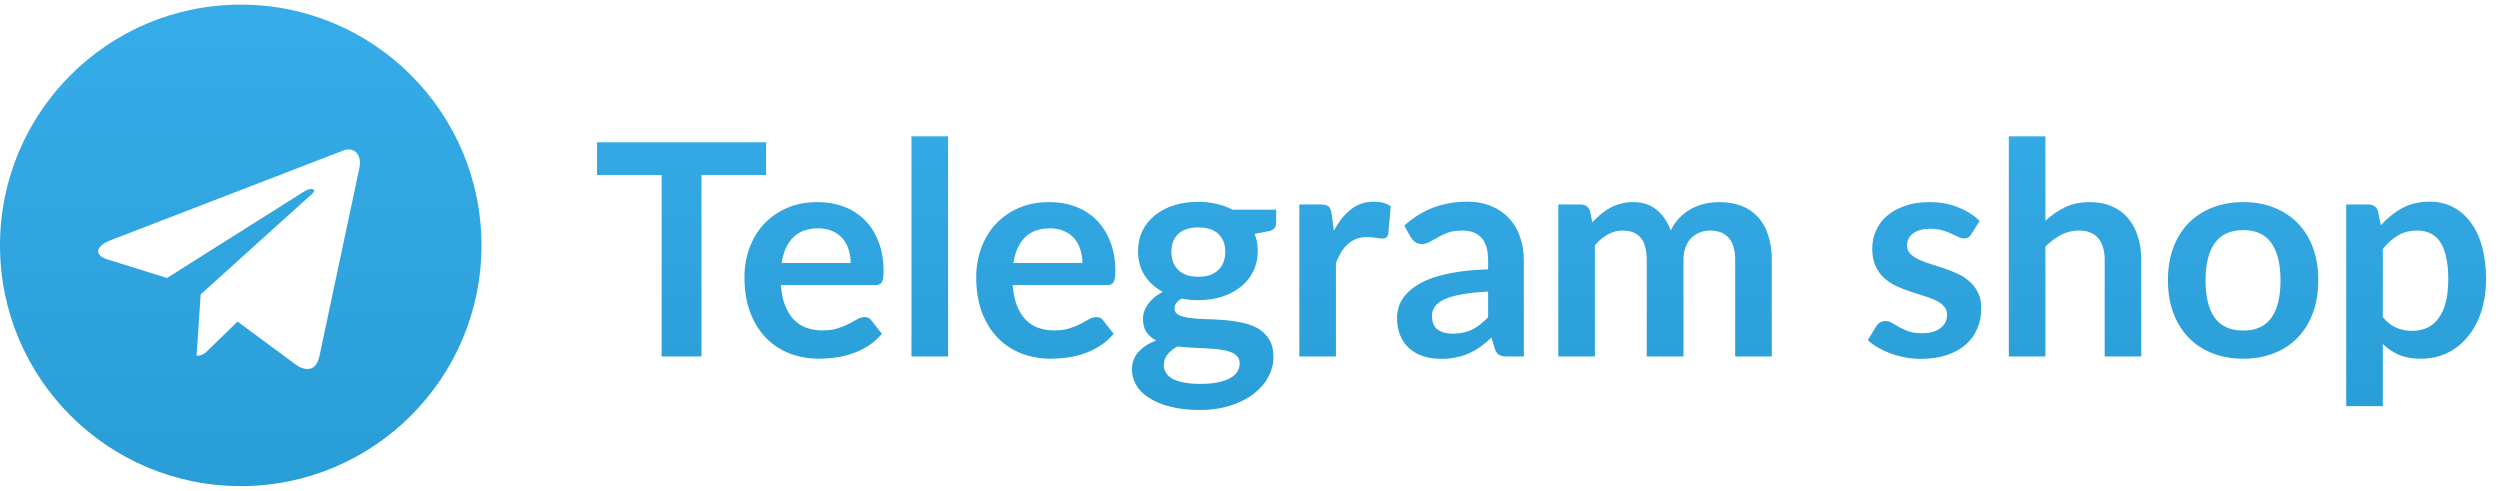 <svg width="270" height="53" viewBox="0 0 270 53" fill="none" xmlns="http://www.w3.org/2000/svg">
<path fill-rule="evenodd" clip-rule="evenodd" d="M26 52.5C40.359 52.5 52 40.859 52 26.5C52 12.141 40.359 0.5 26 0.5C11.641 0.5 0 12.141 0 26.5C0 40.859 11.641 52.5 26 52.5ZM21.233 38.414C21.866 38.414 22.155 38.133 22.504 37.793L22.533 37.764L25.655 34.729L32.154 39.531C33.349 40.19 34.212 39.849 34.51 38.421L38.775 18.322C39.212 16.571 38.108 15.777 36.964 16.297L11.92 25.954C10.21 26.639 10.22 27.593 11.608 28.018L18.035 30.024L32.914 20.637C33.617 20.211 34.261 20.44 33.732 20.91L21.678 31.787L21.676 31.786L21.233 38.414Z" fill="url(#paint0_linear_7_227)"/>
<path d="M82.736 18.9H75.76V38.5H71.456V18.9H64.48V15.364H82.736V18.9ZM91.872 28.404C91.872 27.892 91.797 27.412 91.648 26.964C91.509 26.505 91.296 26.105 91.008 25.764C90.72 25.423 90.352 25.156 89.904 24.964C89.466 24.761 88.954 24.66 88.368 24.66C87.226 24.66 86.325 24.985 85.664 25.636C85.013 26.287 84.597 27.209 84.416 28.404H91.872ZM84.336 30.788C84.4 31.631 84.549 32.361 84.784 32.98C85.018 33.588 85.328 34.095 85.712 34.5C86.096 34.895 86.549 35.193 87.072 35.396C87.605 35.588 88.192 35.684 88.832 35.684C89.472 35.684 90.021 35.609 90.48 35.46C90.949 35.311 91.354 35.145 91.696 34.964C92.048 34.783 92.352 34.617 92.608 34.468C92.874 34.319 93.13 34.244 93.376 34.244C93.706 34.244 93.952 34.367 94.112 34.612L95.248 36.052C94.81 36.564 94.32 36.996 93.776 37.348C93.232 37.689 92.661 37.967 92.064 38.18C91.477 38.383 90.874 38.527 90.256 38.612C89.648 38.697 89.056 38.74 88.48 38.74C87.338 38.74 86.277 38.553 85.296 38.18C84.314 37.796 83.461 37.236 82.736 36.5C82.01 35.753 81.44 34.836 81.024 33.748C80.608 32.649 80.4 31.38 80.4 29.94C80.4 28.82 80.581 27.769 80.944 26.788C81.306 25.796 81.824 24.937 82.496 24.212C83.178 23.476 84.005 22.895 84.976 22.468C85.957 22.041 87.061 21.828 88.288 21.828C89.322 21.828 90.277 21.993 91.152 22.324C92.026 22.655 92.778 23.14 93.408 23.78C94.037 24.409 94.528 25.188 94.88 26.116C95.242 27.033 95.424 28.084 95.424 29.268C95.424 29.865 95.36 30.271 95.232 30.484C95.104 30.687 94.858 30.788 94.496 30.788H84.336ZM102.39 14.724V38.5H98.438V14.724H102.39ZM116.903 28.404C116.903 27.892 116.828 27.412 116.679 26.964C116.54 26.505 116.327 26.105 116.039 25.764C115.751 25.423 115.383 25.156 114.935 24.964C114.498 24.761 113.986 24.66 113.399 24.66C112.258 24.66 111.356 24.985 110.695 25.636C110.044 26.287 109.628 27.209 109.447 28.404H116.903ZM109.367 30.788C109.431 31.631 109.58 32.361 109.815 32.98C110.05 33.588 110.359 34.095 110.743 34.5C111.127 34.895 111.58 35.193 112.103 35.396C112.636 35.588 113.223 35.684 113.863 35.684C114.503 35.684 115.052 35.609 115.511 35.46C115.98 35.311 116.386 35.145 116.727 34.964C117.079 34.783 117.383 34.617 117.639 34.468C117.906 34.319 118.162 34.244 118.407 34.244C118.738 34.244 118.983 34.367 119.143 34.612L120.279 36.052C119.842 36.564 119.351 36.996 118.807 37.348C118.263 37.689 117.692 37.967 117.095 38.18C116.508 38.383 115.906 38.527 115.287 38.612C114.679 38.697 114.087 38.74 113.511 38.74C112.37 38.74 111.308 38.553 110.327 38.18C109.346 37.796 108.492 37.236 107.767 36.5C107.042 35.753 106.471 34.836 106.055 33.748C105.639 32.649 105.431 31.38 105.431 29.94C105.431 28.82 105.612 27.769 105.975 26.788C106.338 25.796 106.855 24.937 107.527 24.212C108.21 23.476 109.036 22.895 110.007 22.468C110.988 22.041 112.092 21.828 113.319 21.828C114.354 21.828 115.308 21.993 116.183 22.324C117.058 22.655 117.81 23.14 118.439 23.78C119.068 24.409 119.559 25.188 119.911 26.116C120.274 27.033 120.455 28.084 120.455 29.268C120.455 29.865 120.391 30.271 120.263 30.484C120.135 30.687 119.89 30.788 119.527 30.788H109.367ZM129.421 29.892C129.911 29.892 130.338 29.828 130.701 29.7C131.063 29.561 131.362 29.375 131.597 29.14C131.842 28.905 132.023 28.623 132.141 28.292C132.269 27.961 132.333 27.599 132.333 27.204C132.333 26.393 132.087 25.753 131.597 25.284C131.117 24.804 130.391 24.564 129.421 24.564C128.45 24.564 127.719 24.804 127.229 25.284C126.749 25.753 126.509 26.393 126.509 27.204C126.509 27.588 126.567 27.945 126.685 28.276C126.813 28.607 126.994 28.895 127.229 29.14C127.474 29.375 127.778 29.561 128.141 29.7C128.514 29.828 128.941 29.892 129.421 29.892ZM133.885 39.236C133.885 38.916 133.789 38.655 133.597 38.452C133.405 38.249 133.143 38.095 132.813 37.988C132.482 37.871 132.093 37.785 131.645 37.732C131.207 37.679 130.738 37.641 130.237 37.62C129.746 37.588 129.234 37.561 128.701 37.54C128.178 37.519 127.666 37.476 127.165 37.412C126.727 37.657 126.37 37.945 126.093 38.276C125.826 38.607 125.693 38.991 125.693 39.428C125.693 39.716 125.762 39.983 125.901 40.228C126.05 40.484 126.279 40.703 126.589 40.884C126.909 41.065 127.319 41.204 127.821 41.3C128.322 41.407 128.935 41.46 129.661 41.46C130.397 41.46 131.031 41.401 131.565 41.284C132.098 41.177 132.535 41.023 132.877 40.82C133.229 40.628 133.485 40.393 133.645 40.116C133.805 39.849 133.885 39.556 133.885 39.236ZM137.821 22.644V24.116C137.821 24.585 137.538 24.873 136.973 24.98L135.501 25.252C135.725 25.817 135.837 26.436 135.837 27.108C135.837 27.919 135.671 28.655 135.341 29.316C135.021 29.967 134.573 30.521 133.997 30.98C133.421 31.439 132.738 31.796 131.949 32.052C131.17 32.297 130.327 32.42 129.421 32.42C129.101 32.42 128.791 32.404 128.493 32.372C128.194 32.34 127.901 32.297 127.613 32.244C127.101 32.553 126.845 32.9 126.845 33.284C126.845 33.615 126.994 33.86 127.293 34.02C127.602 34.169 128.007 34.276 128.509 34.34C129.01 34.404 129.581 34.447 130.221 34.468C130.861 34.479 131.517 34.511 132.189 34.564C132.861 34.617 133.517 34.713 134.157 34.852C134.797 34.98 135.367 35.188 135.869 35.476C136.37 35.764 136.77 36.159 137.069 36.66C137.378 37.151 137.533 37.785 137.533 38.564C137.533 39.289 137.351 39.993 136.989 40.676C136.637 41.359 136.119 41.967 135.437 42.5C134.765 43.033 133.933 43.46 132.941 43.78C131.959 44.111 130.839 44.276 129.581 44.276C128.343 44.276 127.266 44.153 126.349 43.908C125.431 43.673 124.669 43.353 124.061 42.948C123.453 42.553 122.999 42.095 122.701 41.572C122.402 41.049 122.253 40.505 122.253 39.94C122.253 39.172 122.482 38.532 122.941 38.02C123.41 37.497 124.05 37.081 124.861 36.772C124.423 36.548 124.077 36.249 123.821 35.876C123.565 35.503 123.437 35.012 123.437 34.404C123.437 34.159 123.479 33.908 123.565 33.652C123.661 33.385 123.794 33.124 123.965 32.868C124.146 32.612 124.37 32.372 124.637 32.148C124.903 31.913 125.218 31.705 125.581 31.524C124.749 31.076 124.093 30.479 123.613 29.732C123.143 28.985 122.909 28.111 122.909 27.108C122.909 26.297 123.069 25.567 123.389 24.916C123.719 24.255 124.173 23.695 124.749 23.236C125.335 22.767 126.023 22.409 126.813 22.164C127.613 21.919 128.482 21.796 129.421 21.796C130.125 21.796 130.786 21.871 131.405 22.02C132.023 22.159 132.589 22.367 133.101 22.644H137.821ZM144.055 24.932C144.567 23.951 145.175 23.183 145.879 22.628C146.583 22.063 147.415 21.78 148.375 21.78C149.132 21.78 149.74 21.945 150.199 22.276L149.943 25.236C149.89 25.428 149.81 25.567 149.703 25.652C149.607 25.727 149.474 25.764 149.303 25.764C149.143 25.764 148.903 25.737 148.583 25.684C148.274 25.631 147.97 25.604 147.671 25.604C147.234 25.604 146.844 25.668 146.503 25.796C146.162 25.924 145.852 26.111 145.575 26.356C145.308 26.591 145.068 26.879 144.855 27.22C144.652 27.561 144.46 27.951 144.279 28.388V38.5H140.327V22.084H142.647C143.052 22.084 143.335 22.159 143.495 22.308C143.655 22.447 143.762 22.703 143.815 23.076L144.055 24.932ZM160.718 31.492C159.576 31.545 158.616 31.647 157.838 31.796C157.059 31.935 156.435 32.116 155.966 32.34C155.496 32.564 155.16 32.825 154.958 33.124C154.755 33.423 154.654 33.748 154.654 34.1C154.654 34.793 154.856 35.289 155.262 35.588C155.678 35.887 156.216 36.036 156.878 36.036C157.688 36.036 158.387 35.892 158.974 35.604C159.571 35.305 160.152 34.857 160.718 34.26V31.492ZM151.662 24.372C153.55 22.644 155.822 21.78 158.478 21.78C159.438 21.78 160.296 21.94 161.054 22.26C161.811 22.569 162.451 23.007 162.974 23.572C163.496 24.127 163.891 24.793 164.158 25.572C164.435 26.351 164.574 27.204 164.574 28.132V38.5H162.782C162.408 38.5 162.12 38.447 161.918 38.34C161.715 38.223 161.555 37.993 161.438 37.652L161.086 36.468C160.67 36.841 160.264 37.172 159.87 37.46C159.475 37.737 159.064 37.972 158.638 38.164C158.211 38.356 157.752 38.5 157.262 38.596C156.782 38.703 156.248 38.756 155.662 38.756C154.968 38.756 154.328 38.665 153.742 38.484C153.155 38.292 152.648 38.009 152.222 37.636C151.795 37.263 151.464 36.799 151.23 36.244C150.995 35.689 150.878 35.044 150.878 34.308C150.878 33.892 150.947 33.481 151.086 33.076C151.224 32.66 151.448 32.265 151.758 31.892C152.078 31.519 152.488 31.167 152.99 30.836C153.491 30.505 154.104 30.217 154.83 29.972C155.566 29.727 156.419 29.529 157.39 29.38C158.36 29.22 159.47 29.124 160.718 29.092V28.132C160.718 27.033 160.483 26.223 160.014 25.7C159.544 25.167 158.867 24.9 157.982 24.9C157.342 24.9 156.808 24.975 156.382 25.124C155.966 25.273 155.598 25.444 155.278 25.636C154.958 25.817 154.664 25.983 154.398 26.132C154.142 26.281 153.854 26.356 153.534 26.356C153.256 26.356 153.022 26.287 152.83 26.148C152.638 25.999 152.483 25.828 152.366 25.636L151.662 24.372ZM168.296 38.5V22.084H170.712C171.224 22.084 171.56 22.324 171.72 22.804L171.976 24.02C172.264 23.7 172.562 23.407 172.872 23.14C173.192 22.873 173.528 22.644 173.88 22.452C174.242 22.26 174.626 22.111 175.032 22.004C175.448 21.887 175.901 21.828 176.392 21.828C177.426 21.828 178.274 22.111 178.936 22.676C179.608 23.231 180.109 23.972 180.44 24.9C180.696 24.356 181.016 23.892 181.4 23.508C181.784 23.113 182.205 22.793 182.664 22.548C183.122 22.303 183.608 22.121 184.12 22.004C184.642 21.887 185.165 21.828 185.688 21.828C186.594 21.828 187.4 21.967 188.104 22.244C188.808 22.521 189.4 22.927 189.88 23.46C190.36 23.993 190.722 24.644 190.968 25.412C191.224 26.18 191.352 27.06 191.352 28.052V38.5H187.4V28.052C187.4 27.007 187.17 26.223 186.712 25.7C186.253 25.167 185.581 24.9 184.696 24.9C184.29 24.9 183.912 24.969 183.56 25.108C183.218 25.247 182.914 25.449 182.648 25.716C182.392 25.972 182.189 26.297 182.04 26.692C181.89 27.087 181.816 27.54 181.816 28.052V38.5H177.848V28.052C177.848 26.953 177.624 26.153 177.176 25.652C176.738 25.151 176.093 24.9 175.24 24.9C174.664 24.9 174.125 25.044 173.624 25.332C173.133 25.609 172.674 25.993 172.248 26.484V38.5H168.296ZM212.906 25.284C212.799 25.455 212.687 25.577 212.57 25.652C212.452 25.716 212.303 25.748 212.122 25.748C211.93 25.748 211.722 25.695 211.498 25.588C211.284 25.481 211.034 25.364 210.746 25.236C210.458 25.097 210.127 24.975 209.753 24.868C209.391 24.761 208.959 24.708 208.458 24.708C207.679 24.708 207.066 24.873 206.618 25.204C206.18 25.535 205.962 25.967 205.962 26.5C205.962 26.852 206.074 27.151 206.298 27.396C206.532 27.631 206.836 27.839 207.21 28.02C207.594 28.201 208.026 28.367 208.506 28.516C208.986 28.655 209.471 28.809 209.962 28.98C210.463 29.151 210.954 29.348 211.434 29.572C211.914 29.785 212.34 30.063 212.714 30.404C213.098 30.735 213.402 31.135 213.626 31.604C213.86 32.073 213.978 32.639 213.978 33.3C213.978 34.089 213.834 34.82 213.546 35.492C213.268 36.153 212.852 36.729 212.298 37.22C211.743 37.7 211.055 38.079 210.234 38.356C209.423 38.623 208.484 38.756 207.418 38.756C206.852 38.756 206.298 38.703 205.754 38.596C205.22 38.5 204.703 38.361 204.202 38.18C203.711 37.999 203.252 37.785 202.826 37.54C202.41 37.295 202.042 37.028 201.722 36.74L202.634 35.236C202.751 35.055 202.89 34.916 203.049 34.82C203.209 34.724 203.412 34.676 203.658 34.676C203.903 34.676 204.132 34.745 204.346 34.884C204.57 35.023 204.826 35.172 205.114 35.332C205.402 35.492 205.738 35.641 206.122 35.78C206.516 35.919 207.012 35.988 207.61 35.988C208.079 35.988 208.479 35.935 208.81 35.828C209.151 35.711 209.428 35.561 209.642 35.38C209.866 35.199 210.025 34.991 210.122 34.756C210.228 34.511 210.282 34.26 210.282 34.004C210.282 33.62 210.164 33.305 209.93 33.06C209.706 32.815 209.402 32.601 209.017 32.42C208.644 32.239 208.212 32.079 207.722 31.94C207.242 31.791 206.746 31.631 206.234 31.46C205.732 31.289 205.236 31.092 204.746 30.868C204.266 30.633 203.834 30.34 203.45 29.988C203.076 29.636 202.772 29.204 202.538 28.692C202.314 28.18 202.202 27.561 202.202 26.836C202.202 26.164 202.335 25.524 202.602 24.916C202.868 24.308 203.258 23.78 203.77 23.332C204.292 22.873 204.938 22.511 205.706 22.244C206.484 21.967 207.38 21.828 208.394 21.828C209.524 21.828 210.554 22.015 211.482 22.388C212.41 22.761 213.183 23.252 213.802 23.86L212.906 25.284ZM220.904 23.844C221.544 23.247 222.248 22.761 223.016 22.388C223.784 22.015 224.685 21.828 225.72 21.828C226.616 21.828 227.411 21.983 228.104 22.292C228.797 22.591 229.373 23.017 229.832 23.572C230.301 24.116 230.653 24.772 230.888 25.54C231.133 26.297 231.256 27.135 231.256 28.052V38.5H227.304V28.052C227.304 27.049 227.075 26.276 226.616 25.732C226.157 25.177 225.459 24.9 224.52 24.9C223.837 24.9 223.197 25.055 222.6 25.364C222.003 25.673 221.437 26.095 220.904 26.628V38.5H216.952V14.724H220.904V23.844ZM242.279 21.828C243.495 21.828 244.599 22.025 245.591 22.42C246.593 22.815 247.447 23.375 248.151 24.1C248.865 24.825 249.414 25.711 249.799 26.756C250.183 27.801 250.375 28.969 250.375 30.26C250.375 31.561 250.183 32.735 249.799 33.78C249.414 34.825 248.865 35.716 248.151 36.452C247.447 37.188 246.593 37.753 245.591 38.148C244.599 38.543 243.495 38.74 242.279 38.74C241.052 38.74 239.937 38.543 238.935 38.148C237.932 37.753 237.073 37.188 236.359 36.452C235.655 35.716 235.105 34.825 234.711 33.78C234.327 32.735 234.135 31.561 234.135 30.26C234.135 28.969 234.327 27.801 234.711 26.756C235.105 25.711 235.655 24.825 236.359 24.1C237.073 23.375 237.932 22.815 238.935 22.42C239.937 22.025 241.052 21.828 242.279 21.828ZM242.279 35.7C243.644 35.7 244.652 35.241 245.303 34.324C245.964 33.407 246.295 32.063 246.295 30.292C246.295 28.521 245.964 27.172 245.303 26.244C244.652 25.316 243.644 24.852 242.279 24.852C240.892 24.852 239.863 25.321 239.191 26.26C238.529 27.188 238.199 28.532 238.199 30.292C238.199 32.052 238.529 33.396 239.191 34.324C239.863 35.241 240.892 35.7 242.279 35.7ZM257.342 34.244C257.79 34.788 258.275 35.172 258.798 35.396C259.331 35.62 259.907 35.732 260.526 35.732C261.123 35.732 261.662 35.62 262.142 35.396C262.622 35.172 263.027 34.831 263.358 34.372C263.699 33.913 263.96 33.337 264.142 32.644C264.323 31.94 264.414 31.113 264.414 30.164C264.414 29.204 264.334 28.393 264.174 27.732C264.024 27.06 263.806 26.516 263.518 26.1C263.23 25.684 262.878 25.38 262.462 25.188C262.056 24.996 261.592 24.9 261.07 24.9C260.248 24.9 259.55 25.076 258.974 25.428C258.398 25.769 257.854 26.255 257.342 26.884V34.244ZM257.134 24.324C257.806 23.567 258.568 22.953 259.422 22.484C260.275 22.015 261.278 21.78 262.43 21.78C263.326 21.78 264.142 21.967 264.878 22.34C265.624 22.713 266.264 23.257 266.798 23.972C267.342 24.676 267.758 25.551 268.046 26.596C268.344 27.631 268.494 28.82 268.494 30.164C268.494 31.391 268.328 32.527 267.998 33.572C267.667 34.617 267.192 35.524 266.574 36.292C265.966 37.06 265.224 37.663 264.35 38.1C263.486 38.527 262.515 38.74 261.438 38.74C260.52 38.74 259.736 38.601 259.086 38.324C258.435 38.036 257.854 37.641 257.342 37.14V43.86H253.39V22.084H255.806C256.318 22.084 256.654 22.324 256.814 22.804L257.134 24.324Z" fill="url(#paint1_linear_7_227)"/>
<defs>
<linearGradient id="paint0_linear_7_227" x1="26" y1="0.5" x2="26" y2="52.5" gradientUnits="userSpaceOnUse">
<stop stop-color="#36ACE9"/>
<stop offset="1" stop-color="#299DD5"/>
</linearGradient>
<linearGradient id="paint1_linear_7_227" x1="167" y1="7.5" x2="167" y2="45.5" gradientUnits="userSpaceOnUse">
<stop stop-color="#36ACE9"/>
<stop offset="1" stop-color="#299DD5"/>
</linearGradient>
</defs>
</svg>
